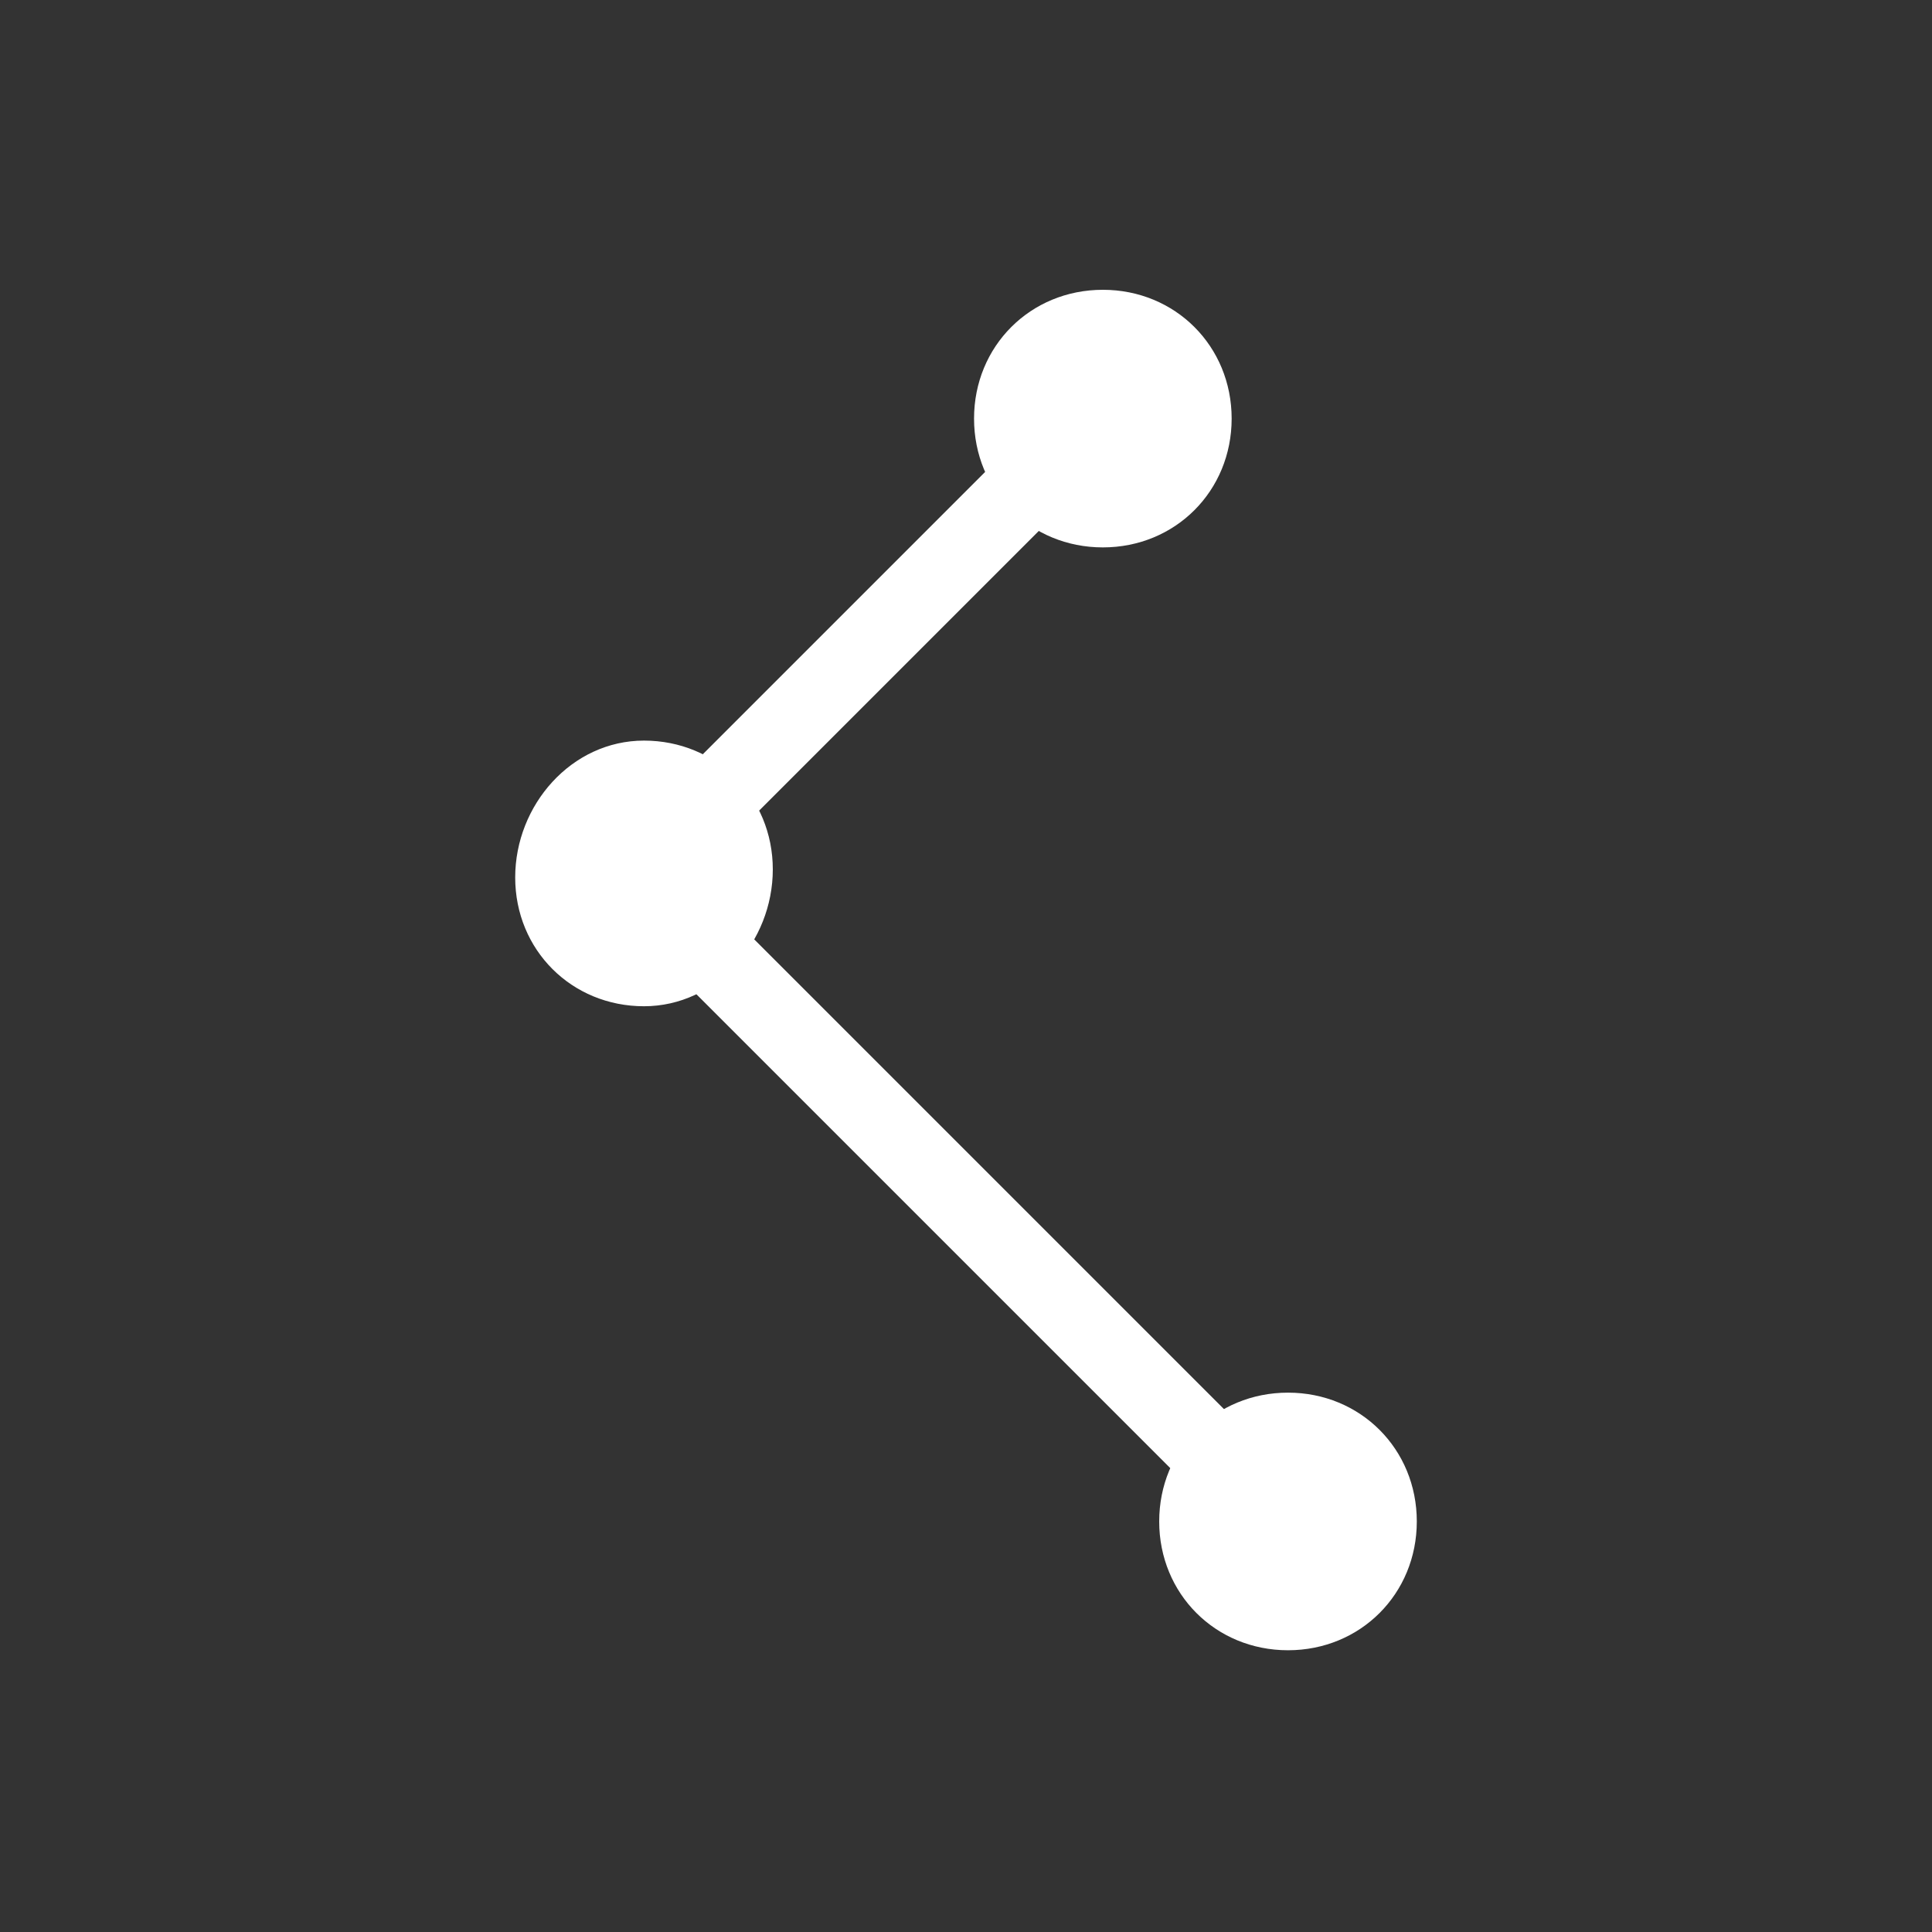 <?xml version="1.0" encoding="utf-8"?>
<!-- Generator: Adobe Illustrator 19.0.0, SVG Export Plug-In . SVG Version: 6.00 Build 0)  -->
<svg version="1.1" id="Layer_1" xmlns="http://www.w3.org/2000/svg" xmlns:xlink="http://www.w3.org/1999/xlink" x="0px" y="0px"
	 viewBox="0 0 24 24" style="enable-background:new 0 0 24 24;" xml:space="preserve">
<rect x="0" y="0" width="24" height="24" fill="#333333" stroke="none"/>
<style type="text/css">
	.st0{fill:#FFFFFF;}
</style>
<g id="XMLID_133_">
	<circle id="XMLID_129_" class="st0" cx="13.7" cy="5.1" r="1.1"/>
	<path id="XMLID_130_" class="st0" d="M13.7,6.8c-0.9,0-1.6-0.7-1.6-1.6s0.7-1.6,1.6-1.6c0.9,0,1.6,0.7,1.6,1.6S14.6,6.8,13.7,6.8z
		 M13.7,4.5c-0.4,0-0.6,0.3-0.6,0.6s0.3,0.6,0.6,0.6s0.6-0.3,0.6-0.6S14.1,4.5,13.7,4.5z"/>
</g>
<g id="XMLID_128_">
	<circle id="XMLID_124_" class="st0" cx="8" cy="10.9" r="1.1"/>
	<path id="XMLID_125_" class="st0" d="M8,12.5c-0.9,0-1.6-0.7-1.6-1.6S7.1,9.2,8,9.2s1.6,0.7,1.6,1.6S8.9,12.5,8,12.5z M8,10.2
		c-0.4,0-0.6,0.3-0.6,0.6s0.3,0.6,0.6,0.6s0.6-0.3,0.6-0.6S8.4,10.2,8,10.2z"/>
</g>
<g id="XMLID_123_">
	<circle id="XMLID_28_" class="st0" cx="16" cy="18.9" r="1.1"/>
	<path id="XMLID_70_" class="st0" d="M16,20.5c-0.9,0-1.6-0.7-1.6-1.6c0-0.9,0.7-1.6,1.6-1.6s1.6,0.7,1.6,1.6
		C17.6,19.8,16.9,20.5,16,20.5z M16,18.2c-0.4,0-0.6,0.3-0.6,0.6s0.3,0.6,0.6,0.6s0.6-0.3,0.6-0.6S16.4,18.2,16,18.2z"/>
</g>
<path id="XMLID_69_" class="st0" d="M15.4,18.8c-0.1,0-0.3,0-0.4-0.1l-7.8-7.8l6.1-6.1c0.2-0.2,0.5-0.2,0.7,0s0.2,0.5,0,0.7
	l-5.4,5.4l7.1,7.1c0.2,0.2,0.2,0.5,0,0.7C15.7,18.7,15.6,18.8,15.4,18.8z"/>
</svg>
